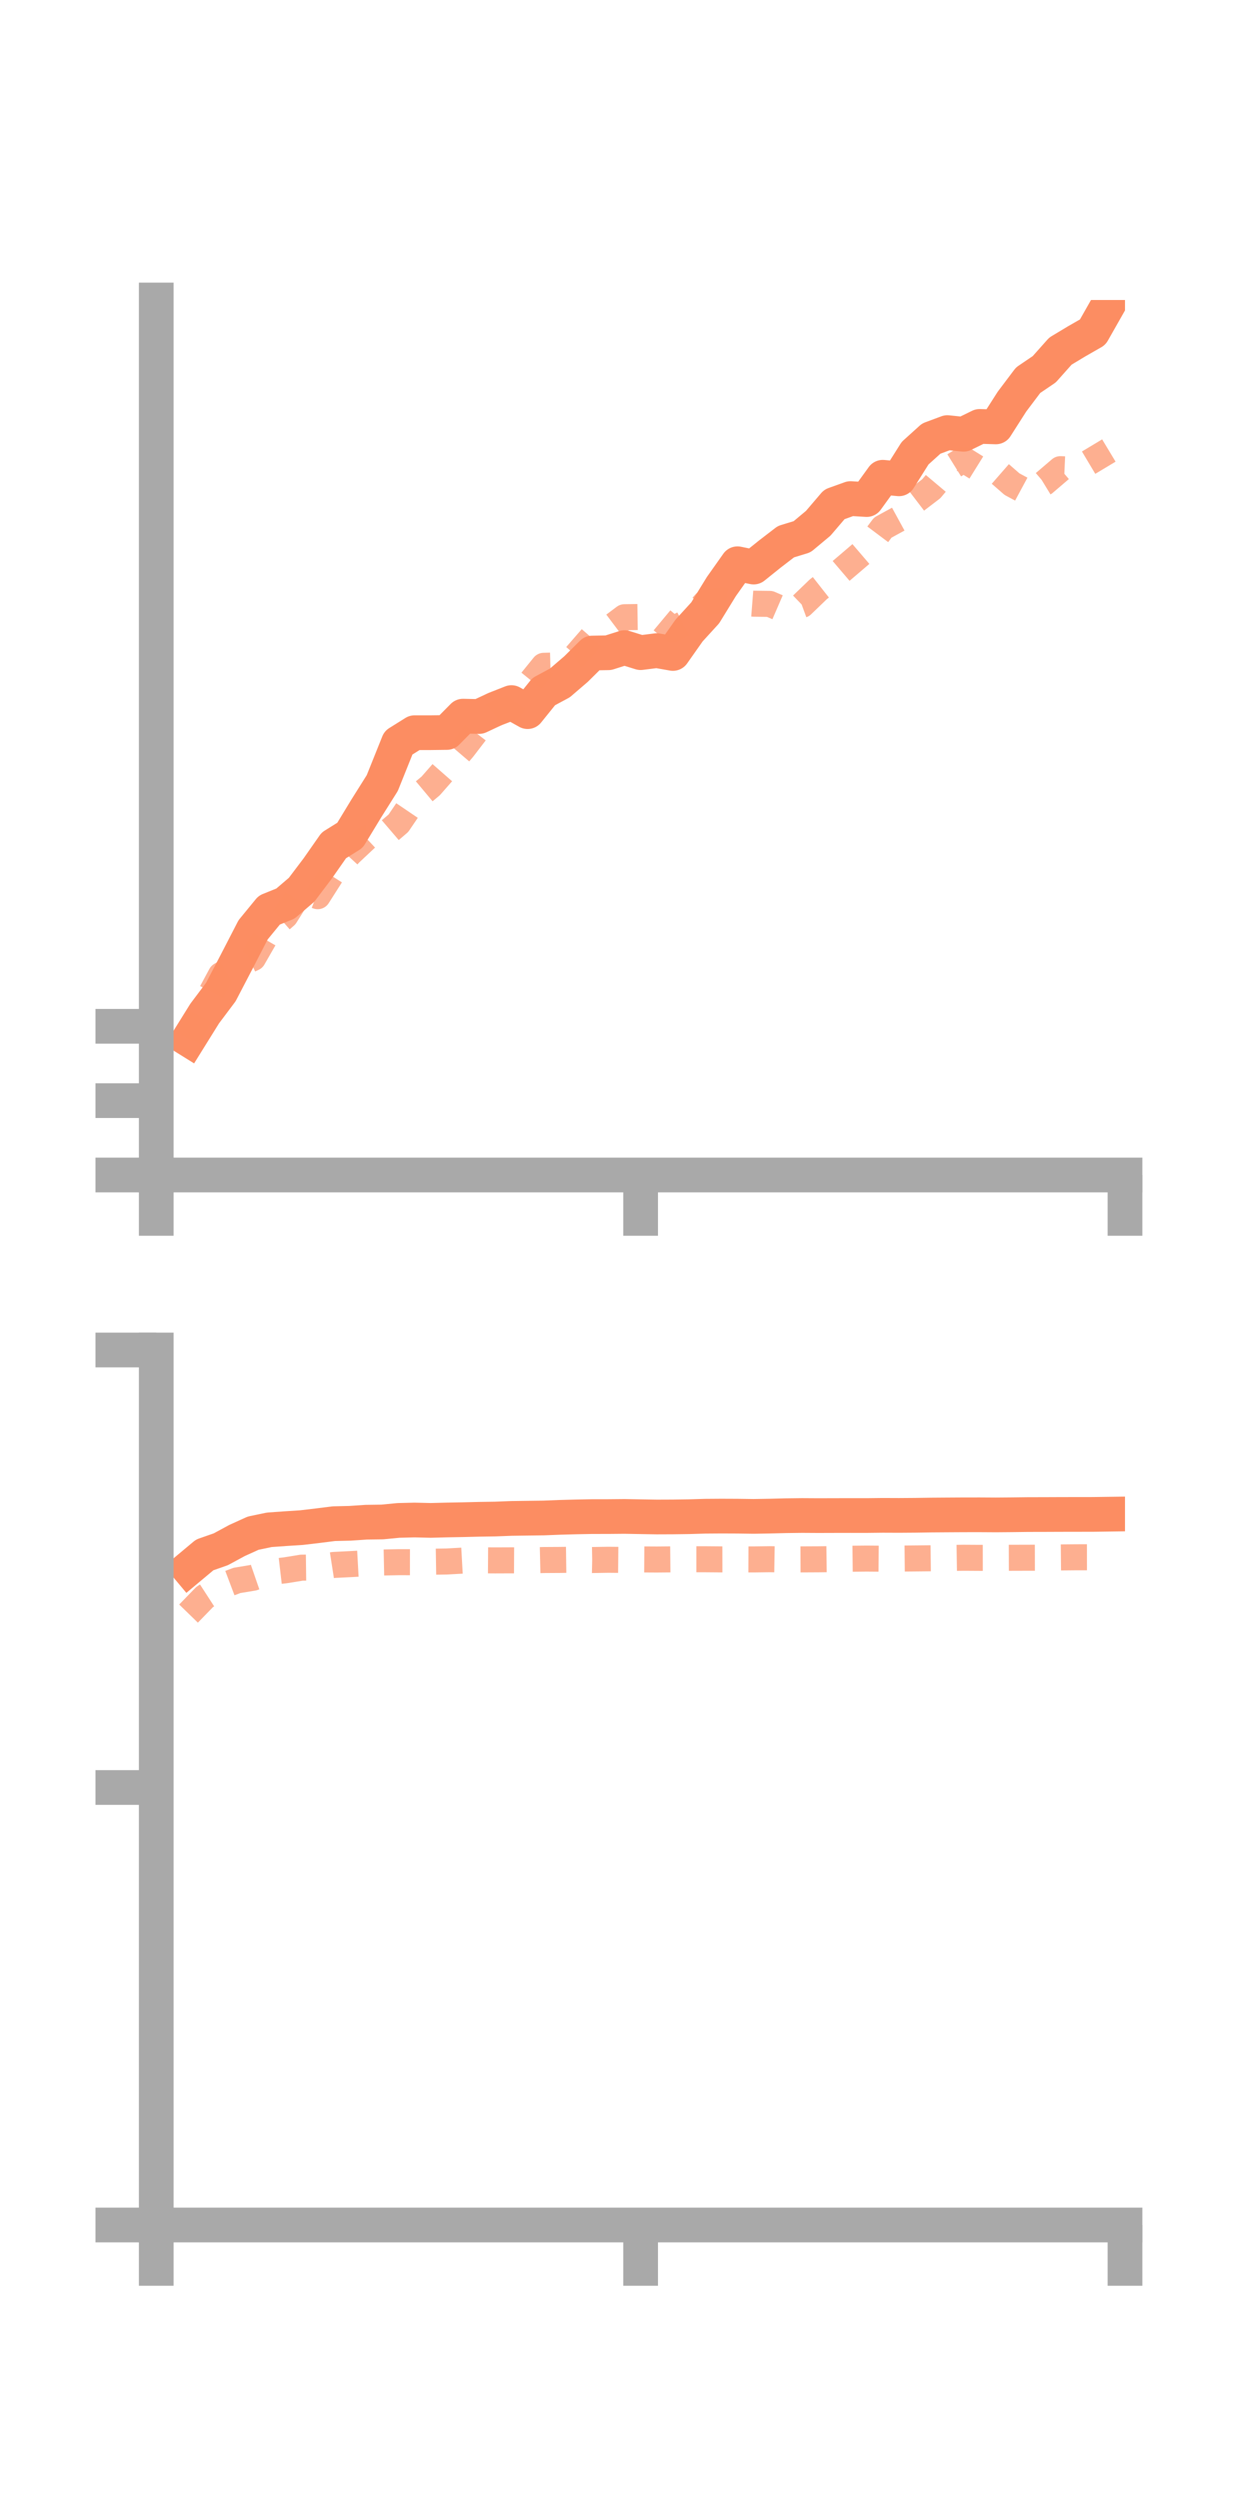 <?xml version="1.0" encoding="utf-8" standalone="no"?>
<!DOCTYPE svg PUBLIC "-//W3C//DTD SVG 1.1//EN"
  "http://www.w3.org/Graphics/SVG/1.1/DTD/svg11.dtd">
<!-- Created with matplotlib (https://matplotlib.org/) -->
<svg height="144pt" version="1.1" viewBox="0 0 72 144" width="72pt" xmlns="http://www.w3.org/2000/svg" xmlns:xlink="http://www.w3.org/1999/xlink">
 <defs>
  <style type="text/css">*{stroke-linecap:butt;stroke-linejoin:round;}</style>
 </defs>
 <g id="figure_1">
  <g id="patch_1">
   <path d="M 0 144 
L 72 144 
L 72 0 
L 0 0 
z
" style="fill:none;"/>
  </g>
  <g id="axes_1">
   <g id="patch_2">
    <path d="M 9 67.68 
L 64.8 67.68 
L 64.8 17.28 
L 9 17.28 
z
" style="fill:none;"/>
   </g>
   <g id="matplotlib.axis_1">
    <g id="xtick_1">
     <g id="line2d_1">
      <defs>
       <path d="M 0 0 
L 0 3.5 
" id="me8a58f63a4" style="stroke:#a9a9a9;stroke-width:2;"/>
      </defs>
      <g>
       <use style="fill:#a9a9a9;stroke:#a9a9a9;stroke-width:2;" x="9" xlink:href="#me8a58f63a4" y="67.68"/>
      </g>
     </g>
    </g>
    <g id="xtick_2">
     <g id="line2d_2">
      <g>
       <use style="fill:#a9a9a9;stroke:#a9a9a9;stroke-width:2;" x="36.9" xlink:href="#me8a58f63a4" y="67.68"/>
      </g>
     </g>
    </g>
    <g id="xtick_3">
     <g id="line2d_3">
      <g>
       <use style="fill:#a9a9a9;stroke:#a9a9a9;stroke-width:2;" x="64.8" xlink:href="#me8a58f63a4" y="67.68"/>
      </g>
     </g>
    </g>
   </g>
   <g id="matplotlib.axis_2">
    <g id="ytick_1">
     <g id="line2d_4">
      <defs>
       <path d="M 0 0 
L -3.5 0 
" id="mf9b92a45fd" style="stroke:#a9a9a9;stroke-width:2;"/>
      </defs>
      <g>
       <use style="fill:#a9a9a9;stroke:#a9a9a9;stroke-width:2;" x="9" xlink:href="#mf9b92a45fd" y="67.68"/>
      </g>
     </g>
    </g>
    <g id="ytick_2">
     <g id="line2d_5">
      <g>
       <use style="fill:#a9a9a9;stroke:#a9a9a9;stroke-width:2;" x="9" xlink:href="#mf9b92a45fd" y="63.397"/>
      </g>
     </g>
    </g>
    <g id="ytick_3">
     <g id="line2d_6">
      <g>
       <use style="fill:#a9a9a9;stroke:#a9a9a9;stroke-width:2;" x="9" xlink:href="#mf9b92a45fd" y="59.115"/>
      </g>
     </g>
    </g>
   </g>
   <g id="line2d_7">
    <path clip-path="url(#pb9c62915e9)" d="M 10.86 59.875 
L 11.79 58.38 
L 12.72 57.142 
L 13.65 55.359 
L 14.58 53.557 
L 15.51 52.422 
L 16.44 52.047 
L 17.37 51.253 
L 18.3 50.023 
L 19.23 48.693 
L 20.16 48.113 
L 21.09 46.582 
L 22.02 45.103 
L 22.95 42.785 
L 23.88 42.203 
L 24.81 42.203 
L 25.74 42.191 
L 26.67 41.25 
L 27.6 41.271 
L 28.53 40.835 
L 29.46 40.469 
L 30.39 40.99 
L 31.32 39.836 
L 32.25 39.336 
L 33.18 38.538 
L 34.11 37.616 
L 35.04 37.599 
L 35.97 37.304 
L 36.9 37.593 
L 37.83 37.476 
L 38.76 37.64 
L 39.69 36.319 
L 40.62 35.3 
L 41.55 33.787 
L 42.48 32.472 
L 43.41 32.663 
L 44.34 31.916 
L 45.27 31.201 
L 46.2 30.917 
L 47.13 30.141 
L 48.06 29.052 
L 48.99 28.718 
L 49.92 28.775 
L 50.85 27.49 
L 51.78 27.58 
L 52.71 26.103 
L 53.64 25.263 
L 54.57 24.917 
L 55.5 25.015 
L 56.43 24.561 
L 57.36 24.59 
L 58.29 23.134 
L 59.22 21.9 
L 60.15 21.269 
L 61.08 20.225 
L 62.01 19.665 
L 62.94 19.132 
L 63.87 17.494 
" style="fill:none;stroke:#fc8d62;stroke-linecap:square;stroke-width:2;"/>
   </g>
   <g id="line2d_8">
    <path clip-path="url(#pb9c62915e9)" d="M 10.86 59.842 
L 11.79 57.894 
L 12.72 56.167 
L 13.65 55.626 
L 14.58 55.184 
L 15.51 53.564 
L 16.44 52.749 
L 17.37 51.263 
L 18.3 51.621 
L 19.23 50.16 
L 20.16 49.147 
L 21.09 48.274 
L 22.02 48.212 
L 22.95 47.416 
L 23.88 46.045 
L 24.81 45.267 
L 25.74 44.207 
L 26.67 43.119 
L 27.6 41.907 
L 28.53 41.103 
L 29.46 40.75 
L 30.39 39.498 
L 31.32 38.351 
L 32.25 38.326 
L 33.18 37.762 
L 34.11 36.692 
L 35.04 36.252 
L 35.97 35.552 
L 36.9 35.539 
L 37.83 35.481 
L 38.76 36.258 
L 39.69 35.768 
L 40.62 34.735 
L 41.55 34.558 
L 42.48 34.7 
L 43.41 34.773 
L 44.34 34.785 
L 45.27 35.187 
L 46.2 34.844 
L 47.13 33.948 
L 48.06 33.216 
L 48.99 32.423 
L 49.92 31.627 
L 50.85 30.388 
L 51.78 29.88 
L 52.71 28.863 
L 53.64 28.153 
L 54.57 27.049 
L 55.5 26.471 
L 56.43 27.049 
L 57.36 27.075 
L 58.29 27.886 
L 59.22 28.387 
L 60.15 27.819 
L 61.08 27.024 
L 62.01 27.064 
L 62.94 26.509 
L 63.87 25.949 
" style="fill:none;stroke:#fc8d62;stroke-dasharray:1.5,1.5;stroke-dashoffset:0;stroke-opacity:0.7;stroke-width:1.5;"/>
   </g>
   <g id="patch_3">
    <path d="M 9 67.68 
L 9 17.28 
" style="fill:none;stroke:#a9a9a9;stroke-linecap:square;stroke-linejoin:miter;stroke-width:2;"/>
   </g>
   <g id="patch_4">
    <path d="M 64.8 67.68 
L 64.8 17.28 
" style="fill:none;"/>
   </g>
   <g id="patch_5">
    <path d="M 9 67.68 
L 64.8 67.68 
" style="fill:none;stroke:#a9a9a9;stroke-linecap:square;stroke-linejoin:miter;stroke-width:2;"/>
   </g>
   <g id="patch_6">
    <path d="M 9 17.28 
L 64.8 17.28 
" style="fill:none;"/>
   </g>
  </g>
  <g id="axes_2">
   <g id="patch_7">
    <path d="M 9 128.16 
L 64.8 128.16 
L 64.8 77.76 
L 9 77.76 
z
" style="fill:none;"/>
   </g>
   <g id="matplotlib.axis_3">
    <g id="xtick_4">
     <g id="line2d_9">
      <g>
       <use style="fill:#a9a9a9;stroke:#a9a9a9;stroke-width:2;" x="9" xlink:href="#me8a58f63a4" y="128.16"/>
      </g>
     </g>
    </g>
    <g id="xtick_5">
     <g id="line2d_10">
      <g>
       <use style="fill:#a9a9a9;stroke:#a9a9a9;stroke-width:2;" x="36.9" xlink:href="#me8a58f63a4" y="128.16"/>
      </g>
     </g>
    </g>
    <g id="xtick_6">
     <g id="line2d_11">
      <g>
       <use style="fill:#a9a9a9;stroke:#a9a9a9;stroke-width:2;" x="64.8" xlink:href="#me8a58f63a4" y="128.16"/>
      </g>
     </g>
    </g>
   </g>
   <g id="matplotlib.axis_4">
    <g id="ytick_4">
     <g id="line2d_12">
      <g>
       <use style="fill:#a9a9a9;stroke:#a9a9a9;stroke-width:2;" x="9" xlink:href="#mf9b92a45fd" y="128.16"/>
      </g>
     </g>
    </g>
    <g id="ytick_5">
     <g id="line2d_13">
      <g>
       <use style="fill:#a9a9a9;stroke:#a9a9a9;stroke-width:2;" x="9" xlink:href="#mf9b92a45fd" y="102.96"/>
      </g>
     </g>
    </g>
    <g id="ytick_6">
     <g id="line2d_14">
      <g>
       <use style="fill:#a9a9a9;stroke:#a9a9a9;stroke-width:2;" x="9" xlink:href="#mf9b92a45fd" y="77.76"/>
      </g>
     </g>
    </g>
   </g>
   <g id="line2d_15">
    <path clip-path="url(#pc51014a232)" d="M 10.86 90.341 
L 11.79 89.563 
L 12.72 89.238 
L 13.65 88.734 
L 14.58 88.312 
L 15.51 88.117 
L 16.44 88.051 
L 17.37 87.991 
L 18.3 87.881 
L 19.23 87.764 
L 20.16 87.742 
L 21.09 87.679 
L 22.02 87.666 
L 22.95 87.576 
L 23.88 87.553 
L 24.81 87.575 
L 25.74 87.551 
L 26.67 87.534 
L 27.6 87.511 
L 28.53 87.497 
L 29.46 87.461 
L 30.39 87.448 
L 31.32 87.436 
L 32.25 87.399 
L 33.18 87.374 
L 34.11 87.356 
L 35.04 87.355 
L 35.97 87.346 
L 36.9 87.363 
L 37.83 87.379 
L 38.76 87.375 
L 39.69 87.362 
L 40.62 87.334 
L 41.55 87.327 
L 42.48 87.331 
L 43.41 87.344 
L 44.34 87.328 
L 45.27 87.305 
L 46.2 87.293 
L 47.13 87.299 
L 48.06 87.296 
L 48.99 87.294 
L 49.92 87.295 
L 50.85 87.284 
L 51.78 87.288 
L 52.71 87.281 
L 53.64 87.267 
L 54.57 87.26 
L 55.5 87.254 
L 56.43 87.253 
L 57.36 87.259 
L 58.29 87.251 
L 59.22 87.239 
L 60.15 87.237 
L 61.08 87.233 
L 62.01 87.231 
L 62.94 87.23 
L 63.87 87.217 
" style="fill:none;stroke:#fc8d62;stroke-linecap:square;stroke-width:2;"/>
   </g>
   <g id="line2d_16">
    <path clip-path="url(#pc51014a232)" d="M 10.86 92.943 
L 11.79 91.985 
L 12.72 91.383 
L 13.65 91.032 
L 14.58 90.878 
L 15.51 90.557 
L 16.44 90.449 
L 17.37 90.298 
L 18.3 90.286 
L 19.23 90.141 
L 20.16 90.095 
L 21.09 90.044 
L 22.02 90.001 
L 22.95 89.982 
L 23.88 89.983 
L 24.81 89.957 
L 25.74 89.942 
L 26.67 89.89 
L 27.6 89.873 
L 28.53 89.879 
L 29.46 89.875 
L 30.39 89.88 
L 31.32 89.858 
L 32.25 89.852 
L 33.18 89.839 
L 34.11 89.858 
L 35.04 89.843 
L 35.97 89.852 
L 36.9 89.822 
L 37.83 89.828 
L 38.76 89.819 
L 39.69 89.813 
L 40.62 89.813 
L 41.55 89.821 
L 42.48 89.819 
L 43.41 89.823 
L 44.34 89.81 
L 45.27 89.825 
L 46.2 89.821 
L 47.13 89.816 
L 48.06 89.804 
L 48.99 89.784 
L 49.92 89.774 
L 50.85 89.782 
L 51.78 89.775 
L 52.71 89.766 
L 53.64 89.756 
L 54.57 89.741 
L 55.5 89.727 
L 56.43 89.733 
L 57.36 89.732 
L 58.29 89.729 
L 59.22 89.726 
L 60.15 89.724 
L 61.08 89.708 
L 62.01 89.699 
L 62.94 89.698 
L 63.87 89.703 
" style="fill:none;stroke:#fc8d62;stroke-dasharray:1.5,1.5;stroke-dashoffset:0;stroke-opacity:0.7;stroke-width:1.5;"/>
   </g>
   <g id="patch_8">
    <path d="M 9 128.16 
L 9 77.76 
" style="fill:none;stroke:#a9a9a9;stroke-linecap:square;stroke-linejoin:miter;stroke-width:2;"/>
   </g>
   <g id="patch_9">
    <path d="M 64.8 128.16 
L 64.8 77.76 
" style="fill:none;"/>
   </g>
   <g id="patch_10">
    <path d="M 9 128.16 
L 64.8 128.16 
" style="fill:none;stroke:#a9a9a9;stroke-linecap:square;stroke-linejoin:miter;stroke-width:2;"/>
   </g>
   <g id="patch_11">
    <path d="M 9 77.76 
L 64.8 77.76 
" style="fill:none;"/>
   </g>
  </g>
 </g>
 <defs>
  <clipPath id="pb9c62915e9">
   <rect height="50.4" width="55.8" x="9" y="17.28"/>
  </clipPath>
  <clipPath id="pc51014a232">
   <rect height="50.4" width="55.8" x="9" y="77.76"/>
  </clipPath>
 </defs>
</svg>
